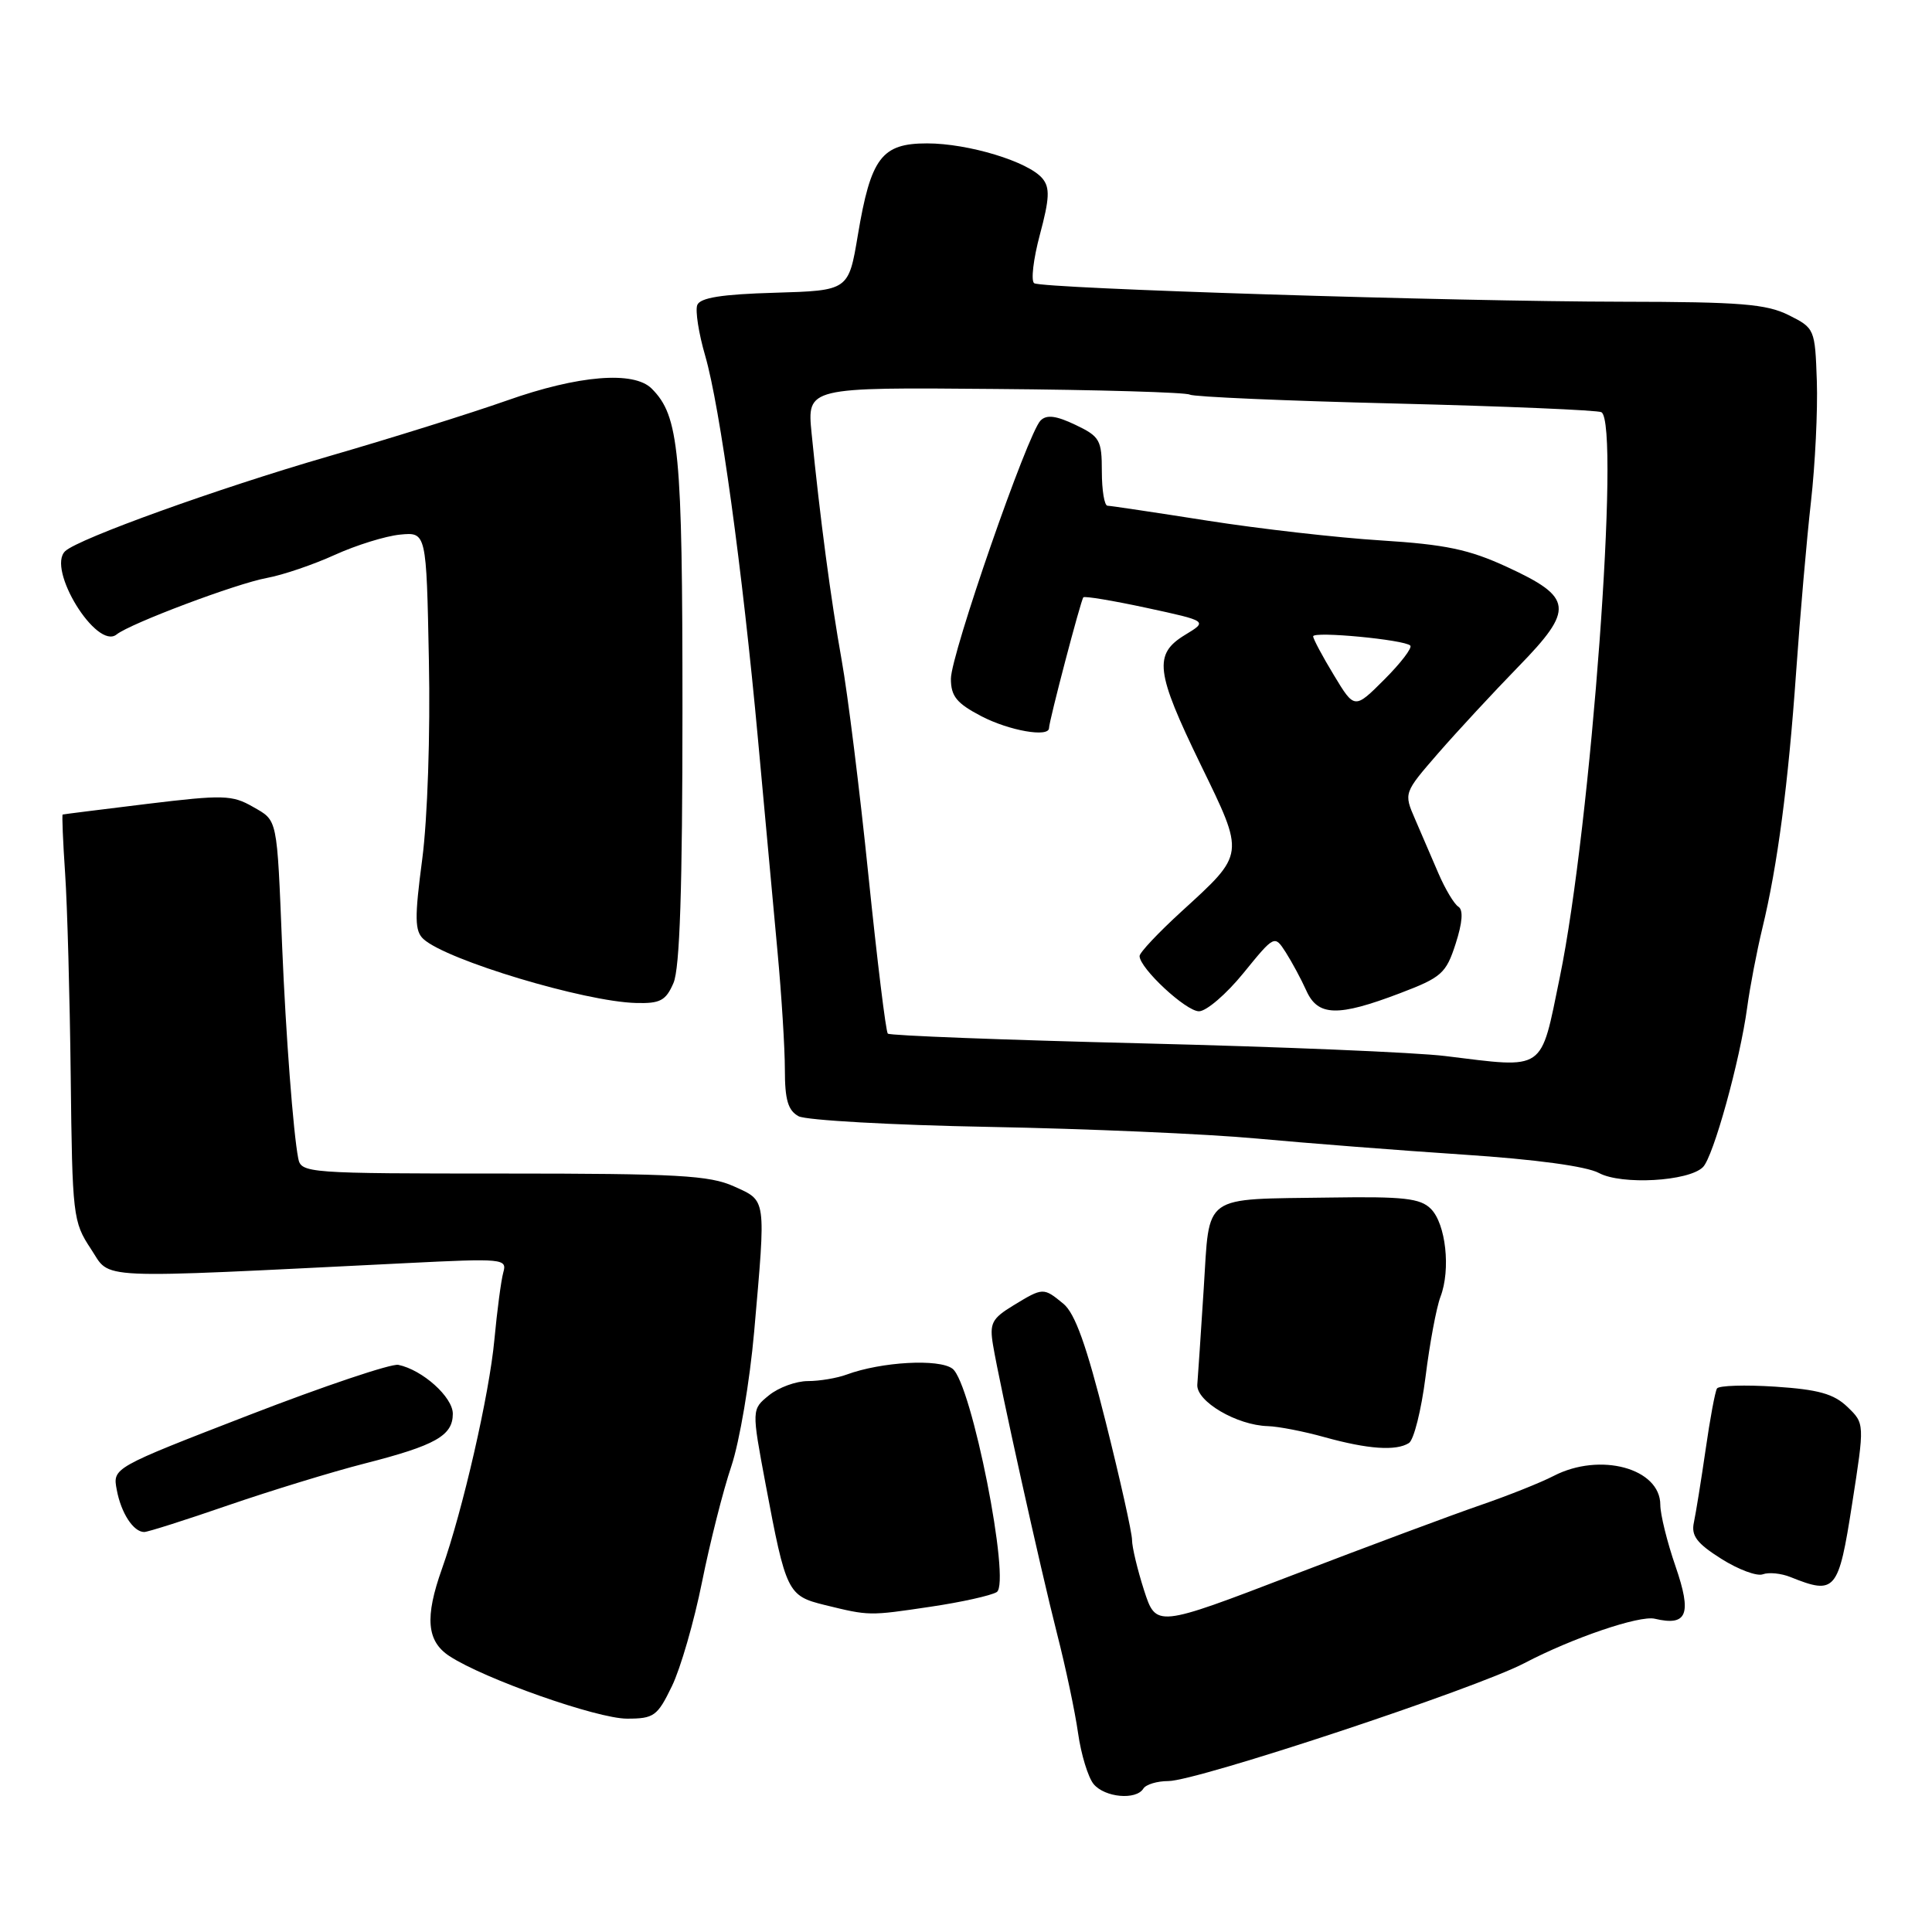 <?xml version="1.0" encoding="UTF-8" standalone="no"?>
<!DOCTYPE svg PUBLIC "-//W3C//DTD SVG 1.1//EN" "http://www.w3.org/Graphics/SVG/1.1/DTD/svg11.dtd" >
<svg xmlns="http://www.w3.org/2000/svg" xmlns:xlink="http://www.w3.org/1999/xlink" version="1.1" viewBox="0 0 256 256">
 <g >
 <path fill="currentColor"
d=" M 151.50 237.00 C 151.84 236.45 153.33 236.00 154.81 236.00 C 158.58 236.00 195.54 223.76 202.00 220.37 C 208.37 217.03 217.23 214.02 219.26 214.49 C 223.57 215.51 224.21 213.91 222.01 207.53 C 220.90 204.32 220.00 200.66 220.00 199.40 C 220.00 194.55 212.01 192.39 205.86 195.57 C 204.19 196.44 199.82 198.18 196.16 199.44 C 192.50 200.70 181.33 204.86 171.34 208.69 C 153.19 215.65 153.19 215.65 151.59 210.71 C 150.72 207.99 150.00 205.00 150.00 204.05 C 150.00 203.10 148.43 196.06 146.51 188.41 C 143.97 178.28 142.45 174.02 140.90 172.75 C 138.26 170.58 138.21 170.58 134.27 172.98 C 131.43 174.71 131.10 175.34 131.58 178.22 C 132.46 183.49 137.85 207.79 140.07 216.50 C 141.20 220.90 142.45 226.82 142.85 229.65 C 143.25 232.48 144.18 235.51 144.91 236.40 C 146.39 238.18 150.54 238.56 151.50 237.00 Z  M 89.03 223.43 C 90.18 221.07 91.97 214.86 93.02 209.63 C 94.07 204.41 95.82 197.49 96.91 194.27 C 97.99 191.05 99.35 183.03 99.93 176.46 C 101.50 158.53 101.59 159.17 97.25 157.20 C 94.02 155.74 89.78 155.50 66.71 155.50 C 40.71 155.50 39.90 155.44 39.52 153.50 C 38.86 150.14 37.87 137.09 37.39 125.50 C 36.68 108.14 36.82 108.80 33.50 106.90 C 30.76 105.33 29.56 105.30 19.50 106.52 C 13.45 107.26 8.41 107.89 8.30 107.93 C 8.20 107.97 8.34 111.49 8.63 115.75 C 8.92 120.01 9.25 132.11 9.37 142.64 C 9.58 161.11 9.67 161.90 12.04 165.48 C 14.78 169.60 11.63 169.46 53.86 167.37 C 66.67 166.73 67.21 166.78 66.69 168.60 C 66.40 169.65 65.87 173.65 65.51 177.50 C 64.85 184.71 61.31 200.15 58.56 207.88 C 56.27 214.31 56.54 217.47 59.55 219.44 C 64.15 222.46 79.12 227.73 83.08 227.73 C 86.65 227.73 87.11 227.40 89.03 223.43 Z  M 123.31 212.90 C 127.38 212.30 131.32 211.42 132.07 210.96 C 133.98 209.77 128.74 183.28 126.21 181.36 C 124.43 180.01 116.79 180.44 112.18 182.14 C 110.91 182.61 108.60 183.00 107.05 183.00 C 105.49 183.00 103.18 183.84 101.90 184.88 C 99.59 186.75 99.59 186.75 101.44 196.63 C 104.14 211.00 104.36 211.46 109.28 212.67 C 115.21 214.12 115.11 214.12 123.31 212.90 Z  M 245.41 199.31 C 247.08 188.62 247.08 188.62 244.79 186.42 C 242.99 184.69 240.95 184.12 235.23 183.74 C 231.23 183.48 227.75 183.59 227.51 183.98 C 227.26 184.38 226.58 188.03 226.00 192.10 C 225.41 196.17 224.71 200.50 224.45 201.73 C 224.07 203.49 224.83 204.50 228.08 206.55 C 230.34 207.98 232.82 208.90 233.59 208.60 C 234.37 208.31 236.01 208.47 237.25 208.97 C 243.20 211.36 243.61 210.87 245.41 199.31 Z  M 30.23 199.46 C 35.88 197.52 44.02 195.02 48.33 193.92 C 57.72 191.52 60.00 190.23 60.00 187.33 C 60.00 185.12 55.98 181.51 52.78 180.85 C 51.86 180.66 42.96 183.65 33.01 187.50 C 14.92 194.50 14.92 194.50 15.47 197.40 C 16.04 200.49 17.68 203.00 19.11 203.00 C 19.58 203.00 24.59 201.41 30.23 199.46 Z  M 186.69 191.21 C 187.34 190.80 188.33 186.85 188.89 182.44 C 189.44 178.02 190.33 173.25 190.87 171.83 C 192.25 168.22 191.58 162.15 189.59 160.17 C 188.20 158.78 185.98 158.53 176.32 158.68 C 159.06 158.94 160.32 158.04 159.50 170.74 C 159.12 176.66 158.74 182.38 158.65 183.46 C 158.48 185.68 163.88 188.86 168.00 188.97 C 169.38 189.01 172.75 189.66 175.50 190.43 C 181.26 192.03 184.99 192.29 186.69 191.21 Z  M 225.65 154.65 C 227.03 153.28 230.55 140.56 231.51 133.50 C 231.88 130.75 232.79 126.03 233.52 123.00 C 235.53 114.70 236.95 103.97 238.00 89.00 C 238.52 81.58 239.40 71.45 239.96 66.50 C 240.52 61.55 240.87 54.35 240.74 50.50 C 240.50 43.59 240.46 43.48 237.00 41.75 C 234.05 40.28 230.58 40.00 215.00 39.98 C 192.45 39.95 138.20 38.24 137.04 37.53 C 136.58 37.24 136.92 34.34 137.79 31.09 C 139.07 26.31 139.14 24.87 138.13 23.65 C 136.28 21.42 128.32 19.00 122.84 19.00 C 116.82 19.00 115.39 20.89 113.67 31.15 C 112.44 38.50 112.44 38.50 102.68 38.79 C 95.62 38.99 92.77 39.45 92.39 40.42 C 92.11 41.16 92.58 44.18 93.44 47.13 C 95.41 53.93 98.37 75.43 100.44 98.00 C 101.32 107.62 102.49 120.25 103.02 126.05 C 103.56 131.85 104.00 138.92 104.00 141.76 C 104.00 145.74 104.42 147.15 105.82 147.91 C 106.83 148.44 118.19 149.08 131.07 149.32 C 143.96 149.56 159.90 150.25 166.50 150.86 C 173.10 151.47 185.42 152.43 193.87 152.99 C 203.45 153.62 210.23 154.54 211.87 155.43 C 214.86 157.04 223.76 156.54 225.65 154.65 Z  M 89.24 130.25 C 90.08 128.30 90.43 117.69 90.43 94.00 C 90.43 59.69 89.99 55.13 86.35 51.49 C 83.98 49.12 76.63 49.72 67.17 53.07 C 62.40 54.75 51.68 58.11 43.35 60.52 C 28.88 64.72 10.46 71.35 8.65 73.02 C 6.13 75.34 12.81 86.19 15.45 84.07 C 17.27 82.61 31.32 77.32 35.37 76.58 C 37.49 76.19 41.54 74.81 44.37 73.52 C 47.19 72.24 51.08 71.03 53.00 70.84 C 56.50 70.50 56.50 70.50 56.83 87.50 C 57.03 97.25 56.65 108.48 55.95 113.83 C 54.92 121.64 54.95 123.36 56.11 124.43 C 59.15 127.22 77.47 132.73 84.27 132.90 C 87.48 132.99 88.23 132.59 89.24 130.25 Z  M 191.50 139.93 C 187.65 139.45 169.56 138.70 151.30 138.25 C 133.03 137.80 117.89 137.22 117.64 136.96 C 117.38 136.71 116.23 127.28 115.07 116.00 C 113.92 104.72 112.32 91.90 111.53 87.50 C 110.09 79.44 108.66 68.66 107.54 57.41 C 106.94 51.32 106.94 51.32 131.86 51.54 C 145.57 51.65 157.18 51.99 157.65 52.29 C 158.13 52.58 170.42 53.12 184.96 53.47 C 199.50 53.83 211.76 54.35 212.20 54.62 C 214.73 56.19 210.81 109.45 206.68 129.50 C 204.08 142.14 204.91 141.57 191.50 139.93 Z  M 164.76 128.94 C 168.88 123.88 168.88 123.88 170.37 126.19 C 171.18 127.46 172.41 129.74 173.09 131.25 C 174.62 134.68 177.25 134.75 185.50 131.61 C 191.02 129.51 191.61 128.99 192.88 125.05 C 193.79 122.23 193.91 120.56 193.24 120.14 C 192.68 119.79 191.50 117.81 190.61 115.75 C 189.73 113.69 188.33 110.44 187.50 108.53 C 186.00 105.07 186.00 105.07 190.59 99.78 C 193.12 96.88 197.89 91.73 201.19 88.34 C 208.64 80.70 208.46 79.17 199.68 75.12 C 194.65 72.80 191.55 72.15 183.00 71.61 C 177.22 71.25 166.88 70.07 160.00 68.99 C 153.12 67.91 147.16 67.02 146.75 67.01 C 146.34 67.01 146.00 64.97 146.00 62.48 C 146.00 58.30 145.74 57.84 142.49 56.29 C 139.93 55.07 138.68 54.92 137.88 55.72 C 136.17 57.43 126.00 86.73 126.00 89.94 C 126.00 92.26 126.76 93.19 130.03 94.90 C 133.72 96.82 139.00 97.75 139.00 96.47 C 139.00 95.57 143.21 79.52 143.55 79.15 C 143.72 78.96 147.50 79.59 151.95 80.55 C 160.04 82.30 160.04 82.30 157.02 84.13 C 152.83 86.68 153.11 89.00 159.09 101.31 C 164.97 113.40 165.02 113.04 156.54 120.79 C 153.49 123.58 151.00 126.22 151.00 126.68 C 151.01 128.30 157.14 134.00 158.87 134.00 C 159.85 134.00 162.50 131.72 164.76 128.94 Z  M 176.74 89.45 C 175.23 86.96 174.00 84.65 174.00 84.32 C 174.00 83.61 186.09 84.76 186.87 85.54 C 187.16 85.83 185.62 87.85 183.44 90.03 C 179.48 93.99 179.48 93.99 176.74 89.45 Z "/>
</g>
</svg>
